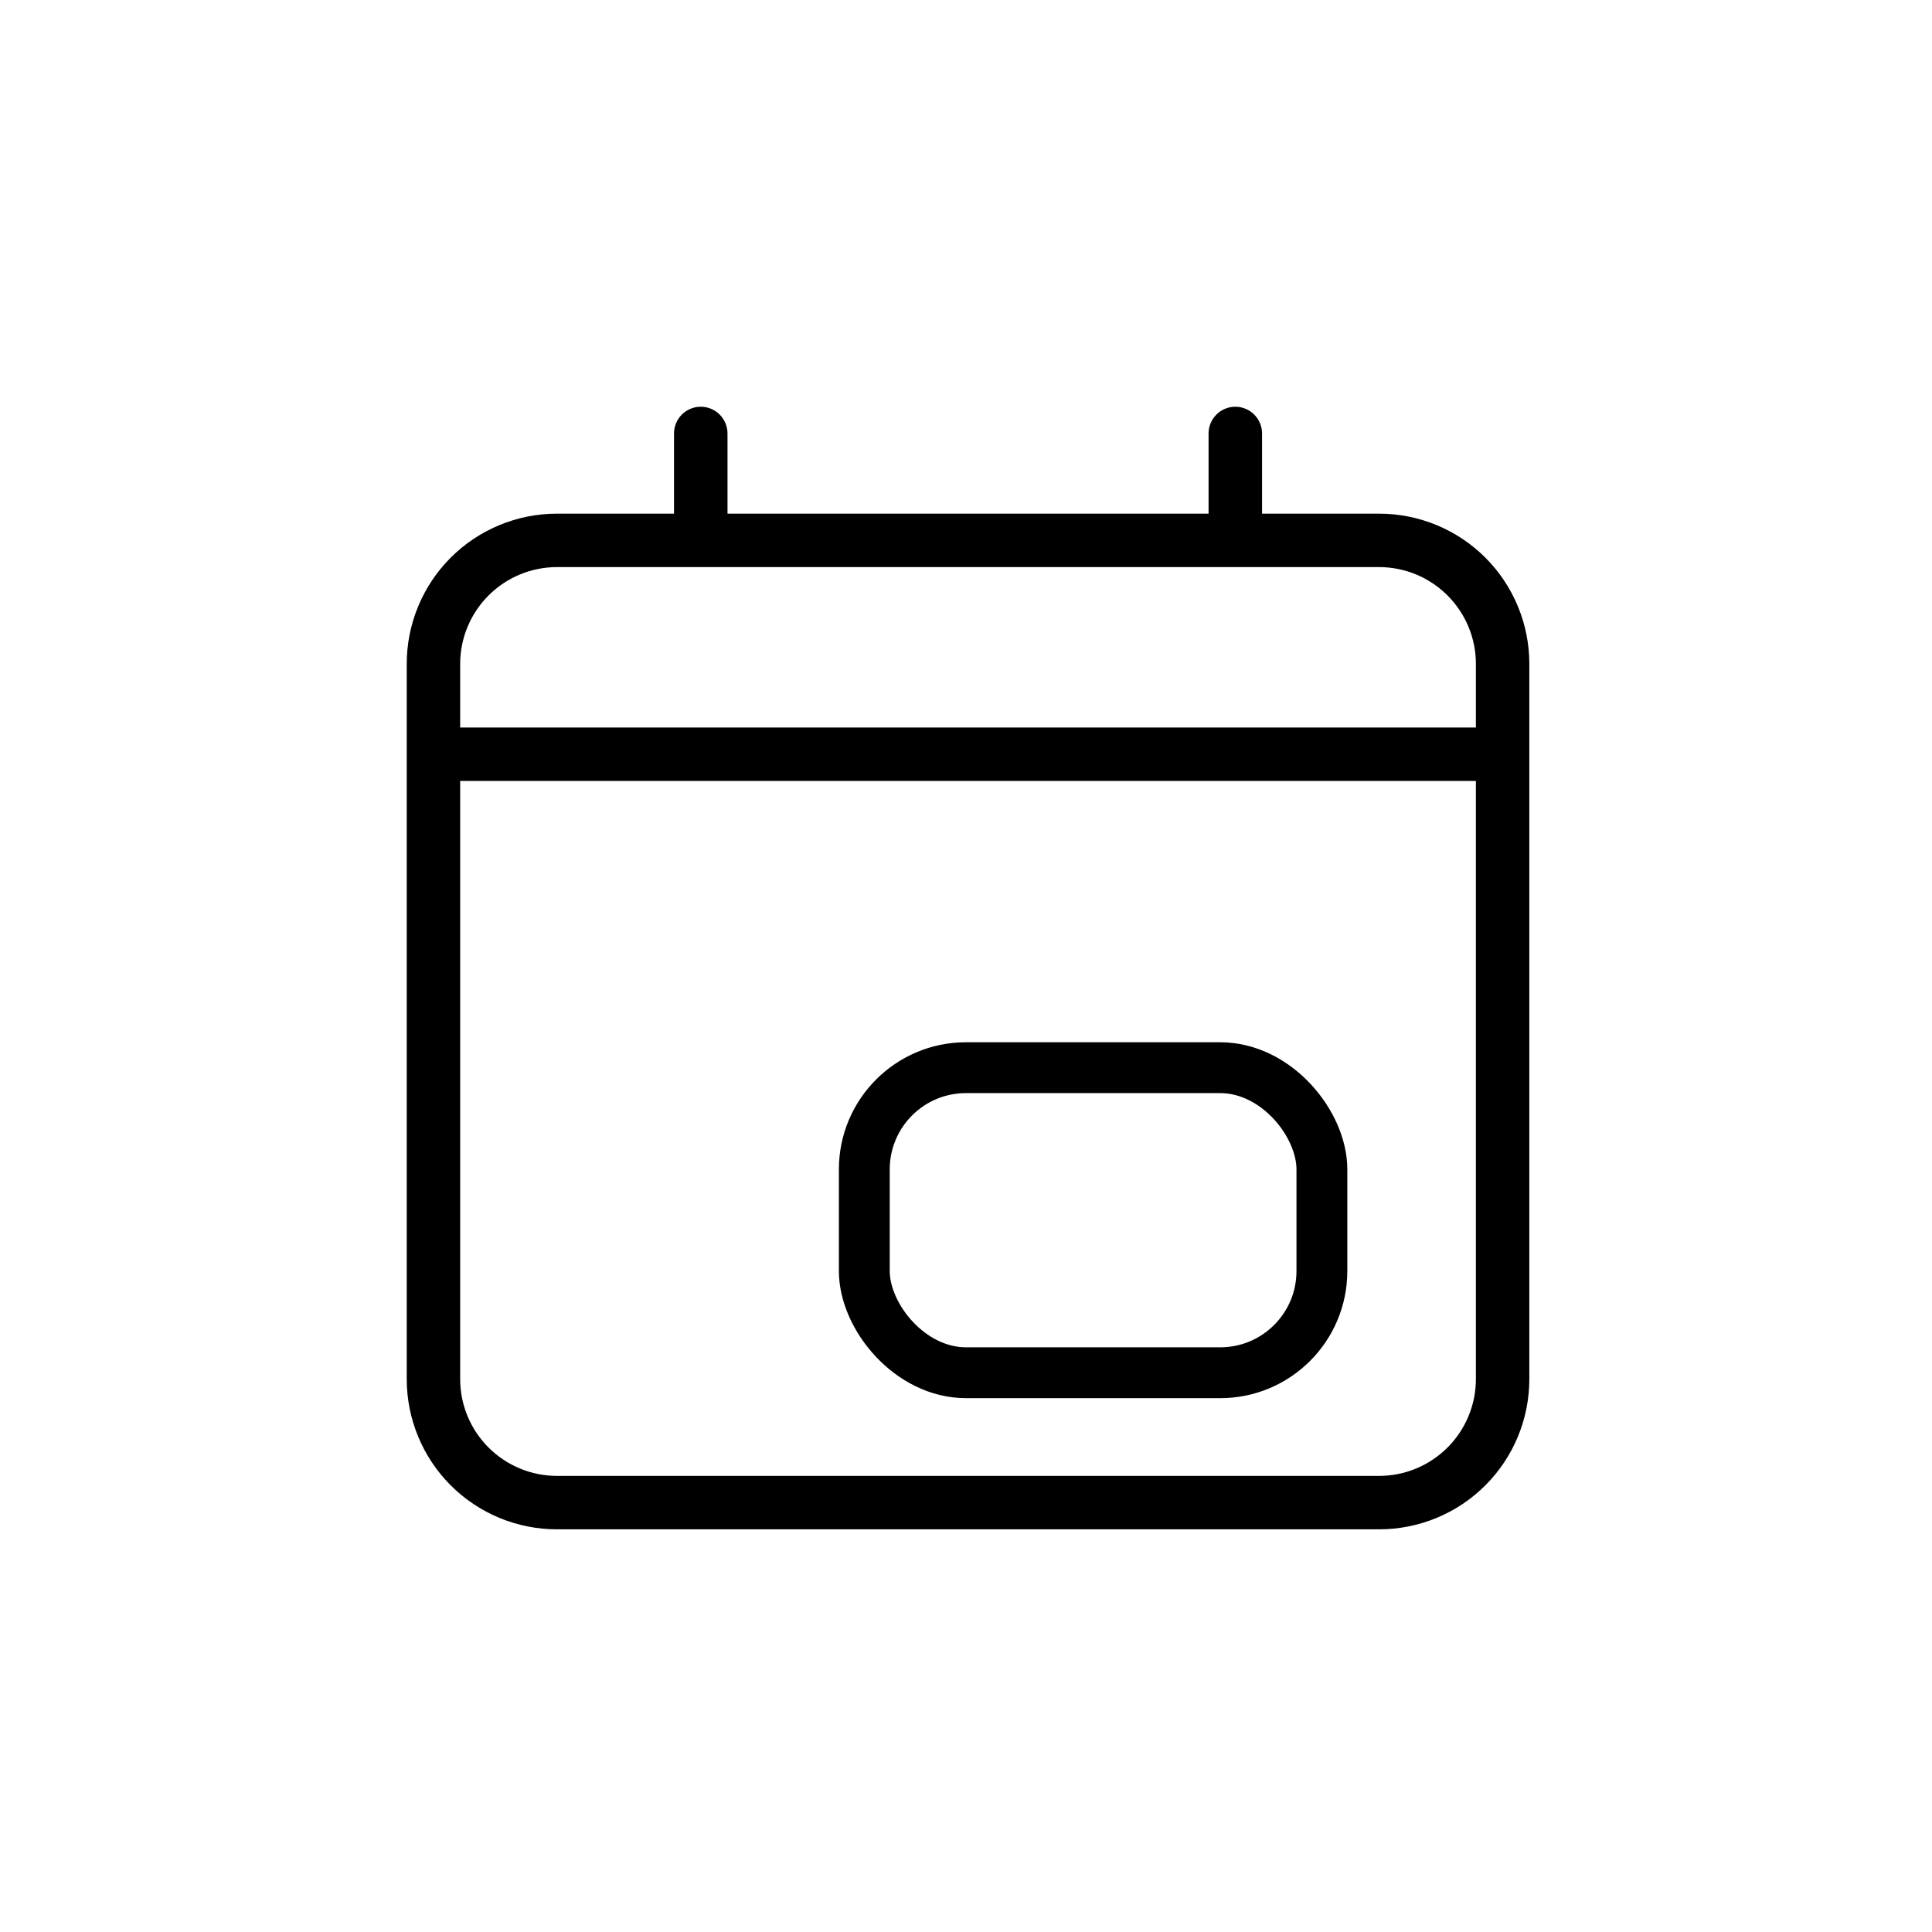<svg width="38" height="38" viewBox="0 0 38 38" fill="none" xmlns="http://www.w3.org/2000/svg">
<mask id="mask0_186_259" style="mask-type:alpha" maskUnits="userSpaceOnUse" x="0" y="0" width="38" height="38">
<rect width="38" height="38" fill="#C4C4C4"/>
</mask>
<g mask="url(#mask0_186_259)">
<path d="M27.125 10.103H24.823V8.526C24.823 8.386 24.767 8.253 24.669 8.154C24.57 8.055 24.437 8 24.297 8C24.158 8 24.024 8.055 23.925 8.154C23.827 8.253 23.771 8.386 23.771 8.526V10.103H14.309V8.526C14.309 8.386 14.253 8.253 14.155 8.154C14.056 8.055 13.922 8 13.783 8C13.643 8 13.51 8.055 13.411 8.154C13.312 8.253 13.257 8.386 13.257 8.526V10.103H10.954C10.171 10.103 9.419 10.414 8.865 10.968C8.311 11.522 8 12.274 8 13.057V27.125C8 27.909 8.311 28.661 8.865 29.215C9.419 29.769 10.171 30.08 10.954 30.08H27.125C27.909 30.08 28.661 29.769 29.215 29.215C29.769 28.661 30.08 27.909 30.08 27.125V13.057C30.08 12.274 29.769 11.522 29.215 10.968C28.661 10.414 27.909 10.103 27.125 10.103V10.103ZM10.954 11.154H27.125C27.63 11.154 28.114 11.355 28.471 11.712C28.828 12.069 29.029 12.553 29.029 13.057V14.309H9.051V13.057C9.051 12.553 9.252 12.069 9.609 11.712C9.966 11.355 10.45 11.154 10.954 11.154V11.154ZM27.125 29.029H10.954C10.45 29.029 9.966 28.828 9.609 28.471C9.252 28.114 9.051 27.63 9.051 27.125V15.36H29.029V27.125C29.029 27.63 28.828 28.114 28.471 28.471C28.114 28.828 27.63 29.029 27.125 29.029V29.029Z" fill="black"/>
<rect x="17" y="21" width="9" height="6" rx="2" stroke="black" stroke-linejoin="round"/>
</g>
</svg>
